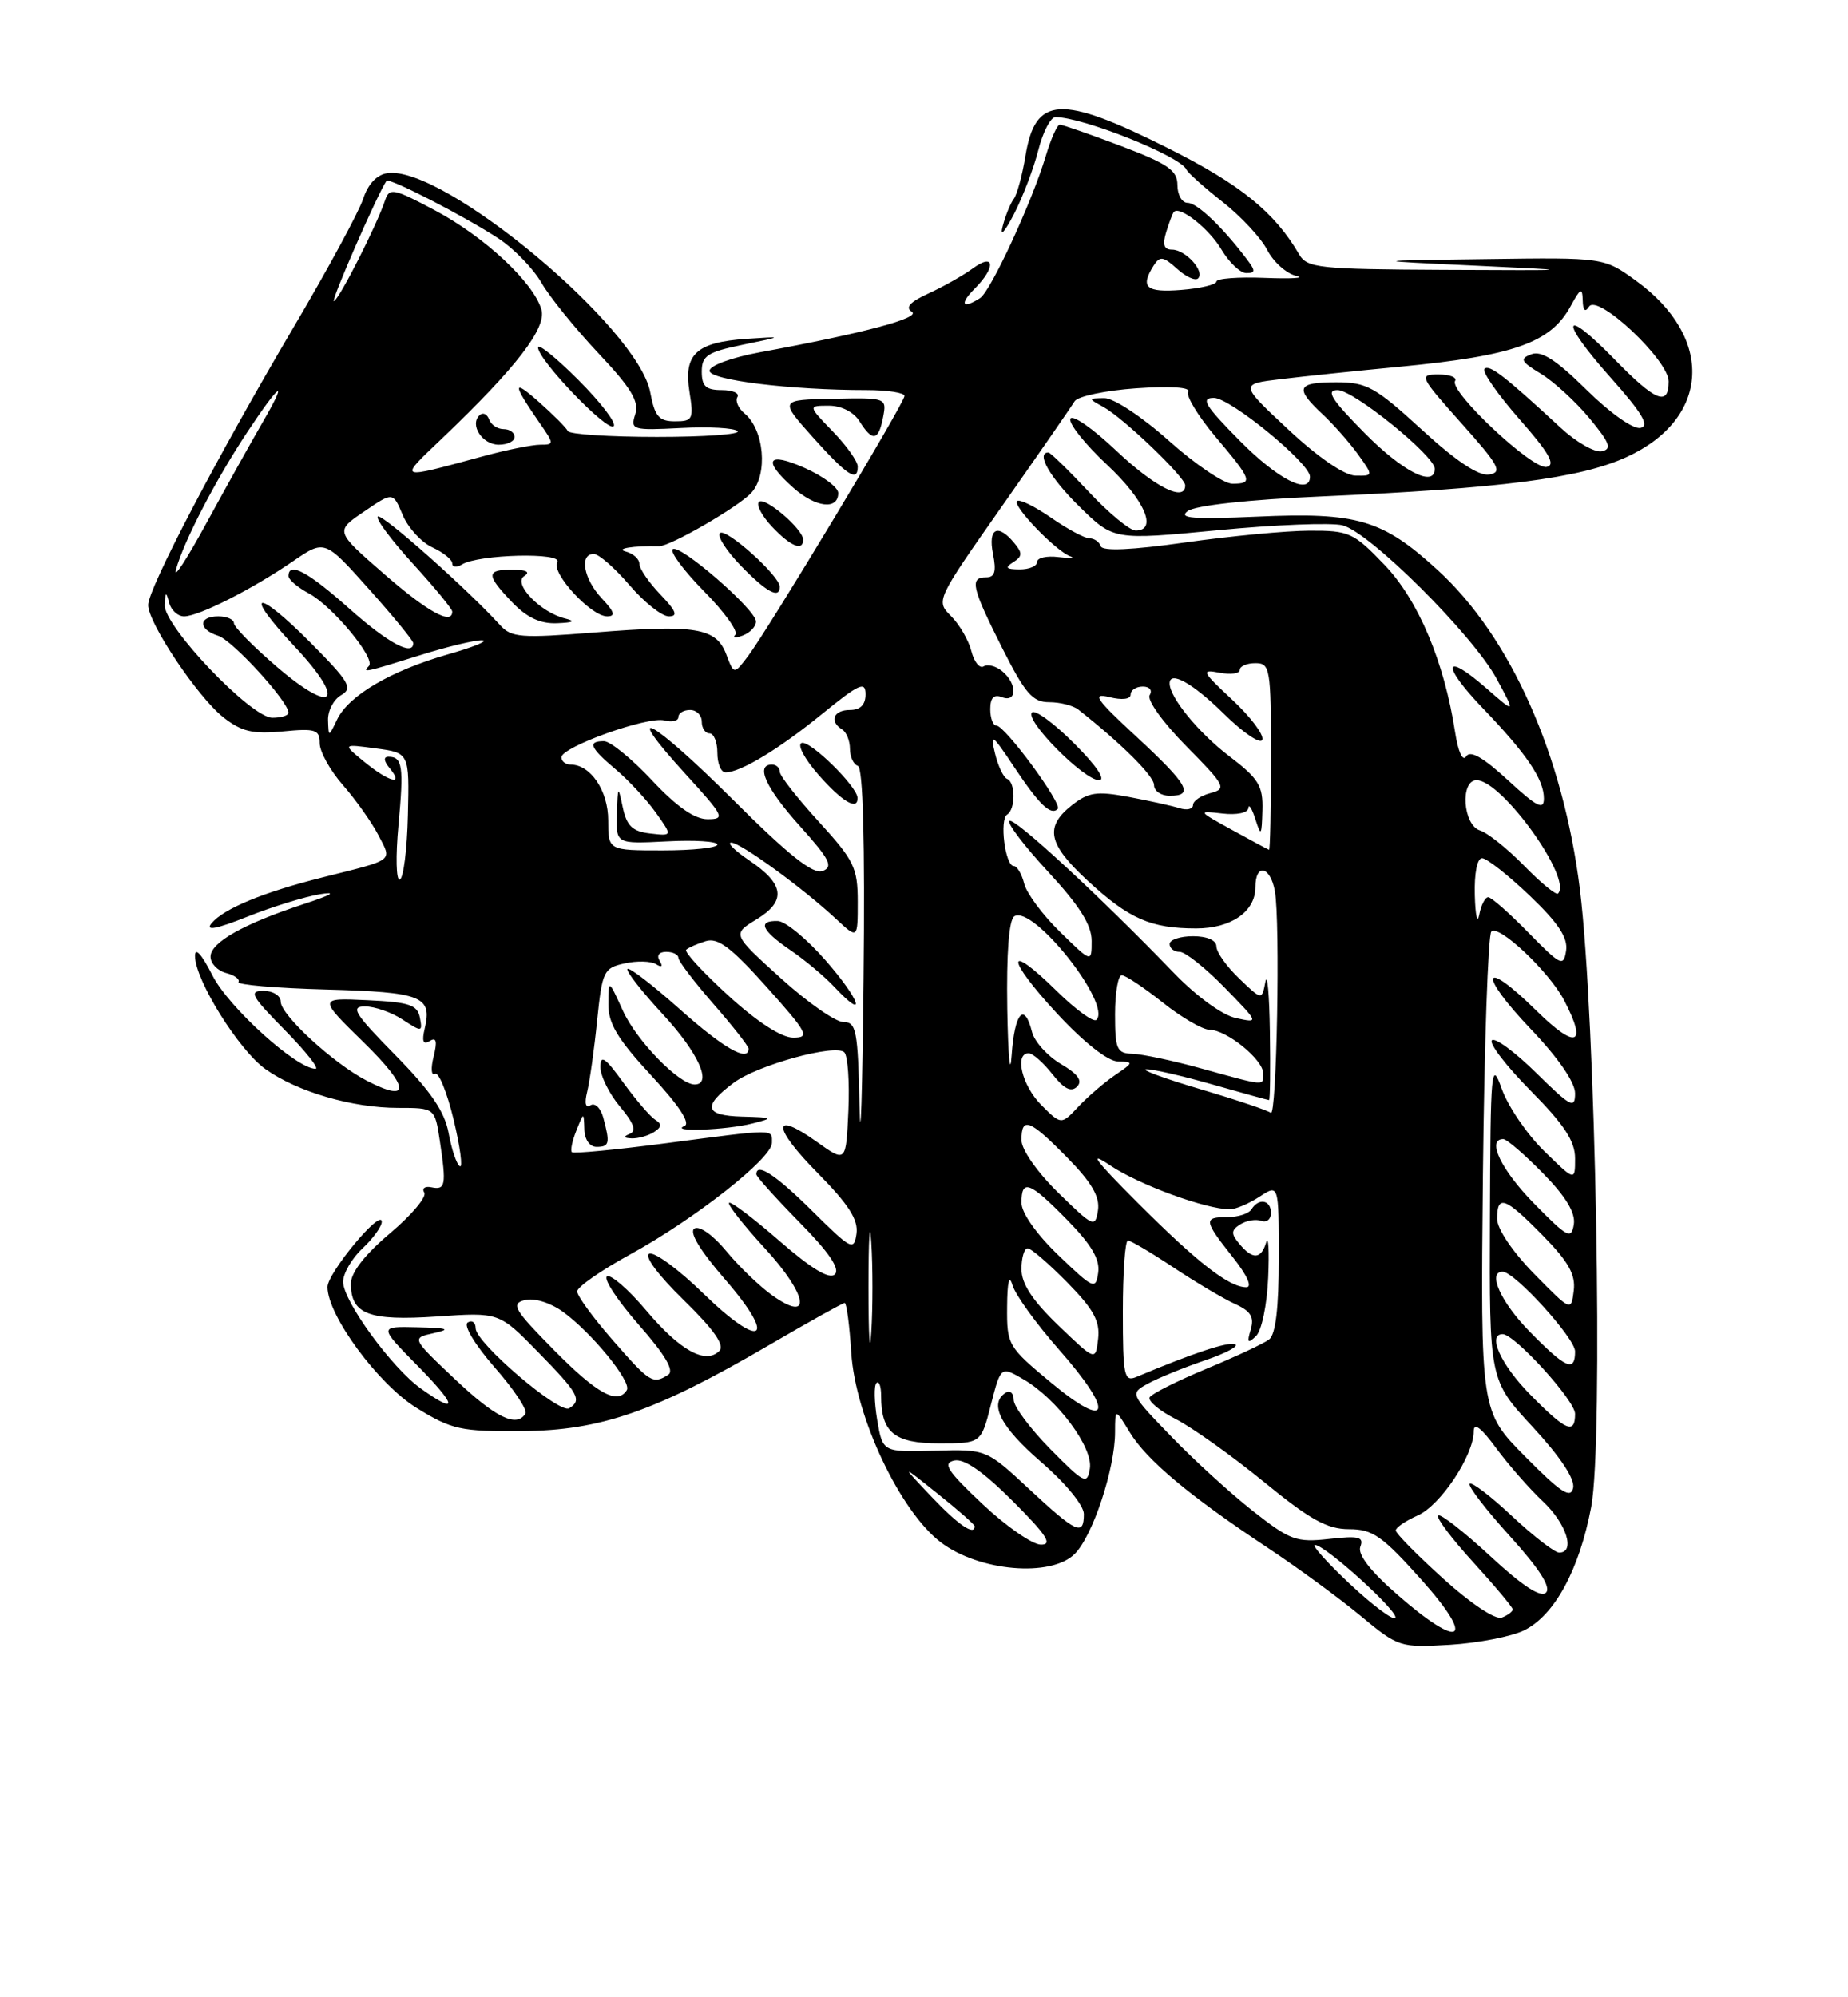 <?xml version="1.0" encoding="UTF-8" standalone="no"?>
<!DOCTYPE svg PUBLIC "-//W3C//DTD SVG 1.1//EN" "http://www.w3.org/Graphics/SVG/1.1/DTD/svg11.dtd" >
<svg xmlns="http://www.w3.org/2000/svg" xmlns:xlink="http://www.w3.org/1999/xlink" version="1.1" viewBox="0 0 237 256">
 <g >
 <path fill="currentColor"
d=" M 195.47 208.96 C 199.37 207.04 202.55 201.19 204.07 193.14 C 205.65 184.75 204.65 130.39 202.62 114.00 C 200.47 96.76 193.72 81.60 184.37 73.06 C 177.29 66.59 174.10 65.64 161.21 66.22 C 152.95 66.58 151.06 66.43 152.33 65.50 C 153.30 64.79 160.08 64.04 169.23 63.64 C 192.56 62.61 202.64 61.31 208.61 58.58 C 219.34 53.67 219.89 43.28 209.81 35.98 C 205.70 33.00 205.70 33.00 190.60 33.21 C 175.50 33.41 175.50 33.41 189.00 34.04 C 202.50 34.67 202.50 34.67 185.11 34.59 C 169.11 34.51 167.63 34.35 166.61 32.60 C 163.46 27.19 159.07 23.64 149.81 19.00 C 136.01 12.09 132.77 12.27 131.51 20.00 C 131.10 22.48 130.43 24.95 130.01 25.50 C 129.59 26.05 128.95 27.62 128.59 29.00 C 128.21 30.43 128.81 29.79 130.01 27.50 C 131.15 25.30 132.57 21.59 133.16 19.25 C 133.75 16.91 134.75 15.00 135.37 15.01 C 138.97 15.05 151.41 20.03 152.16 21.74 C 152.35 22.16 154.43 24.02 156.78 25.87 C 159.13 27.71 161.72 30.49 162.52 32.04 C 163.32 33.59 165.00 35.08 166.24 35.36 C 167.48 35.64 165.69 35.75 162.25 35.62 C 158.81 35.48 156.00 35.69 156.00 36.09 C 156.00 36.48 153.97 36.96 151.50 37.16 C 146.97 37.52 146.19 36.83 147.95 34.04 C 148.74 32.79 149.18 32.85 150.95 34.45 C 152.08 35.48 153.30 36.03 153.65 35.68 C 154.55 34.78 152.04 32.00 150.31 32.00 C 149.27 32.00 149.06 31.36 149.56 29.75 C 149.94 28.51 150.38 27.35 150.54 27.17 C 151.28 26.32 155.08 29.32 156.66 32.01 C 157.64 33.65 159.06 35.00 159.84 35.00 C 161.02 35.00 161.03 34.71 159.92 33.25 C 156.79 29.10 153.53 26.00 152.31 26.00 C 151.59 26.00 151.00 24.98 151.00 23.73 C 151.00 21.83 149.81 21.01 143.75 18.71 C 139.76 17.20 136.23 15.97 135.91 15.98 C 135.58 15.99 134.78 17.79 134.12 19.99 C 132.35 25.90 127.05 37.34 125.69 38.21 C 123.40 39.67 123.02 38.98 125.00 37.00 C 127.76 34.24 127.57 32.33 124.75 34.41 C 123.51 35.31 120.96 36.76 119.08 37.61 C 116.72 38.69 116.05 39.41 116.93 39.95 C 118.19 40.73 110.90 42.68 97.43 45.16 C 93.82 45.83 91.00 46.86 91.00 47.53 C 91.00 48.72 101.40 50.00 111.15 50.00 C 113.82 50.00 116.00 50.34 116.00 50.75 C 116.01 51.63 98.58 80.58 95.94 84.09 C 94.13 86.48 94.13 86.48 93.14 83.87 C 91.85 80.46 89.22 80.03 76.24 81.07 C 66.78 81.82 65.58 81.73 64.12 80.11 C 59.95 75.51 48.93 65.73 48.45 66.21 C 48.16 66.51 50.19 69.23 52.96 72.26 C 55.73 75.30 58.00 78.05 58.00 78.39 C 58.00 80.17 54.81 78.41 49.23 73.54 C 42.97 68.09 42.97 68.09 46.69 65.57 C 50.40 63.04 50.40 63.04 51.65 66.02 C 52.34 67.66 54.05 69.52 55.45 70.16 C 56.85 70.80 58.00 71.73 58.00 72.22 C 58.00 72.71 58.56 72.77 59.24 72.35 C 61.36 71.04 72.26 70.77 71.47 72.05 C 70.63 73.40 75.78 79.00 77.86 79.00 C 78.98 79.00 78.81 78.43 77.17 76.69 C 74.84 74.20 74.27 71.00 76.15 71.00 C 76.79 71.00 78.85 72.80 80.73 75.00 C 82.62 77.20 84.88 79.00 85.77 79.00 C 86.99 79.00 86.73 78.33 84.69 76.20 C 83.21 74.65 82.00 72.89 82.00 72.27 C 82.00 71.65 81.21 70.94 80.25 70.69 C 78.83 70.32 81.28 69.93 84.51 70.01 C 85.92 70.05 94.74 64.95 96.37 63.15 C 98.51 60.78 98.01 55.08 95.48 52.99 C 94.68 52.32 94.27 51.37 94.57 50.89 C 94.87 50.40 93.97 50.00 92.56 50.00 C 90.54 50.00 90.00 49.51 90.00 47.64 C 90.00 45.60 90.71 45.13 95.25 44.19 C 100.50 43.11 100.50 43.11 95.75 43.43 C 89.30 43.87 87.65 45.40 88.42 50.20 C 88.98 53.74 88.85 54.00 86.56 54.00 C 84.50 54.00 83.97 53.38 83.39 50.28 C 81.83 41.97 56.86 21.16 49.69 22.19 C 48.32 22.39 47.19 23.59 46.57 25.50 C 46.03 27.15 42.00 34.58 37.62 42.00 C 27.89 58.48 19.00 75.45 19.00 77.55 C 19.00 79.86 25.35 89.34 28.63 91.93 C 30.96 93.77 32.40 94.11 36.25 93.75 C 40.46 93.34 41.00 93.52 41.00 95.26 C 41.00 96.35 42.34 98.76 43.98 100.63 C 45.62 102.50 47.66 105.38 48.52 107.03 C 50.28 110.44 50.73 110.11 41.40 112.45 C 33.76 114.36 28.70 116.46 27.13 118.34 C 26.29 119.35 27.69 119.10 31.71 117.50 C 34.89 116.23 39.08 114.94 41.00 114.62 C 43.29 114.25 42.59 114.68 39.00 115.86 C 31.23 118.41 27.00 120.80 27.00 122.62 C 27.00 123.48 27.89 124.42 28.99 124.71 C 30.08 124.99 30.80 125.52 30.58 125.87 C 30.36 126.22 35.42 126.66 41.83 126.83 C 54.13 127.17 55.45 127.69 54.47 131.83 C 54.08 133.47 54.27 133.95 55.11 133.43 C 55.97 132.90 56.10 133.45 55.61 135.43 C 55.23 136.94 55.31 137.93 55.78 137.64 C 56.25 137.34 57.33 139.99 58.18 143.52 C 59.02 147.05 59.38 149.73 58.97 149.48 C 58.56 149.23 57.92 147.33 57.54 145.26 C 57.04 142.49 55.25 139.86 50.71 135.25 C 45.46 129.91 44.89 129.00 46.81 129.00 C 48.06 129.00 50.23 129.76 51.64 130.69 C 54.11 132.30 54.20 132.29 53.85 130.44 C 53.54 128.80 52.49 128.45 47.14 128.20 C 40.81 127.90 40.81 127.90 46.65 133.61 C 52.57 139.40 52.72 141.46 47.01 138.50 C 42.77 136.31 36.00 130.09 36.00 128.38 C 36.00 127.62 35.00 127.00 33.79 127.00 C 31.87 127.00 32.22 127.66 36.50 132.00 C 39.21 134.75 40.99 137.00 40.46 136.99 C 38.01 136.98 29.31 129.10 27.25 125.03 C 25.87 122.31 25.00 121.34 25.01 122.54 C 25.02 125.62 30.62 134.59 34.04 137.03 C 38.13 139.94 45.18 142.00 51.05 142.00 C 55.77 142.00 55.77 142.00 56.41 146.25 C 57.26 151.90 57.14 152.56 55.33 152.18 C 54.49 152.01 54.08 152.31 54.41 152.86 C 54.75 153.41 52.77 155.76 50.01 158.08 C 46.77 160.82 45.00 163.10 45.00 164.53 C 45.00 168.45 47.31 169.33 56.03 168.74 C 64.01 168.19 64.01 168.19 69.00 173.29 C 74.19 178.59 74.68 179.46 73.00 180.50 C 71.74 181.28 61.00 172.10 61.00 170.25 C 61.00 169.50 60.54 169.16 59.98 169.51 C 59.41 169.87 60.90 172.35 63.43 175.25 C 65.89 178.05 67.67 180.72 67.39 181.18 C 66.25 183.02 63.59 181.73 58.32 176.75 C 52.77 171.50 52.77 171.50 55.63 170.87 C 57.89 170.37 57.44 170.21 53.54 170.12 C 48.58 170.00 48.58 170.00 53.50 175.00 C 58.63 180.21 58.83 181.44 53.98 177.98 C 50.25 175.33 44.00 166.75 44.00 164.29 C 44.00 163.22 45.12 161.29 46.50 160.00 C 47.88 158.71 48.98 157.17 48.96 156.58 C 48.89 154.86 42.00 163.16 42.00 164.96 C 42.00 168.60 48.52 177.44 53.43 180.46 C 57.95 183.25 59.08 183.49 66.93 183.43 C 77.05 183.36 84.05 180.92 98.69 172.37 C 103.75 169.42 108.09 167.00 108.33 167.00 C 108.57 167.00 108.95 169.87 109.17 173.38 C 109.70 181.58 115.41 193.69 120.65 197.68 C 125.54 201.41 134.79 202.21 137.83 199.17 C 140.14 196.86 143.00 188.24 143.00 183.57 C 143.01 180.50 143.01 180.50 144.89 183.59 C 147.06 187.15 152.54 191.73 162.50 198.33 C 166.35 200.88 171.73 204.82 174.46 207.08 C 179.34 211.13 179.55 211.19 185.96 210.81 C 189.56 210.59 193.84 209.76 195.47 208.96 Z  M 96.95 79.64 C 96.89 78.09 87.07 69.59 86.27 70.40 C 85.91 70.76 87.74 73.20 90.33 75.83 C 92.93 78.46 94.71 80.95 94.30 81.36 C 93.90 81.77 94.33 81.81 95.28 81.45 C 96.23 81.08 96.98 80.27 96.95 79.64 Z  M 72.50 79.28 C 69.31 78.51 65.72 74.79 67.24 73.83 C 68.05 73.32 67.51 73.03 65.75 73.02 C 62.32 73.00 62.31 73.67 65.69 77.20 C 67.57 79.16 69.29 79.97 71.44 79.88 C 73.54 79.80 73.87 79.62 72.50 79.28 Z  M 100.00 75.20 C 100.00 73.81 93.07 67.60 92.33 68.33 C 91.95 68.72 93.16 70.60 95.01 72.51 C 98.31 75.91 100.00 76.82 100.00 75.20 Z  M 103.00 69.17 C 103.00 67.82 98.06 63.60 97.33 64.33 C 96.96 64.70 97.71 66.13 99.00 67.50 C 101.37 70.02 103.00 70.70 103.00 69.17 Z  M 107.50 63.19 C 107.50 62.48 105.59 61.05 103.25 60.00 C 98.39 57.83 97.72 58.96 101.75 62.53 C 104.62 65.07 107.50 65.40 107.50 63.19 Z  M 110.00 59.80 C 110.00 59.14 108.56 57.11 106.80 55.30 C 103.61 52.00 103.61 52.00 106.30 52.00 C 107.90 52.00 109.49 52.81 110.23 54.00 C 111.89 56.65 112.67 56.52 113.25 53.49 C 113.73 50.99 113.69 50.97 106.84 51.11 C 99.96 51.25 99.96 51.25 104.23 56.03 C 108.66 60.97 110.00 61.85 110.00 59.80 Z  M 179.18 204.37 C 175.72 201.35 174.08 199.22 174.46 198.24 C 174.94 196.99 174.25 196.82 170.46 197.25 C 166.26 197.72 165.46 197.43 160.69 193.68 C 157.84 191.44 153.11 187.13 150.20 184.11 C 144.91 178.64 144.90 178.62 147.20 177.35 C 148.46 176.65 151.75 175.31 154.50 174.37 C 157.25 173.44 158.99 172.50 158.37 172.29 C 157.41 171.97 153.01 173.43 145.75 176.48 C 144.16 177.15 144.00 176.39 144.00 168.11 C 144.00 163.10 144.29 159.00 144.65 159.00 C 145.00 159.00 147.63 160.55 150.49 162.45 C 153.35 164.35 156.89 166.45 158.36 167.12 C 160.42 168.05 160.88 168.81 160.40 170.42 C 159.90 172.10 160.02 172.26 161.07 171.26 C 161.80 170.58 162.49 167.26 162.64 163.76 C 162.79 160.32 162.67 158.29 162.38 159.25 C 161.73 161.42 160.64 161.47 158.94 159.42 C 157.85 158.12 157.87 157.69 159.06 156.93 C 159.85 156.43 161.06 156.23 161.75 156.48 C 162.44 156.73 163.00 156.28 163.00 155.47 C 163.00 153.80 161.43 153.50 160.50 155.00 C 160.16 155.55 158.78 156.00 157.44 156.00 C 154.31 156.00 154.36 156.41 158.08 161.11 C 159.96 163.47 160.64 165.00 159.83 164.99 C 157.62 164.98 153.62 161.88 145.87 154.13 C 140.36 148.62 139.48 147.42 142.40 149.39 C 146.04 151.84 154.66 155.00 157.72 155.00 C 158.46 155.00 160.18 154.27 161.54 153.38 C 164.00 151.77 164.00 151.77 164.00 161.26 C 164.00 167.69 163.60 171.06 162.75 171.69 C 162.06 172.21 158.46 173.89 154.74 175.43 C 151.02 176.98 147.74 178.62 147.45 179.08 C 147.16 179.54 148.67 180.81 150.79 181.89 C 152.92 182.98 158.00 186.60 162.08 189.93 C 168.01 194.78 170.20 196.00 173.00 196.00 C 176.04 196.00 177.26 196.85 182.31 202.50 C 189.37 210.39 187.40 211.57 179.18 204.37 Z  M 173.07 202.98 C 170.16 200.24 168.16 198.01 168.64 198.02 C 170.00 198.05 179.56 206.74 178.94 207.38 C 178.63 207.70 175.99 205.72 173.07 202.98 Z  M 185.10 202.35 C 181.74 199.31 179.00 196.53 179.00 196.16 C 179.00 195.79 180.27 194.93 181.82 194.24 C 184.74 192.95 189.00 186.55 189.00 183.46 C 189.00 182.27 189.94 182.97 191.87 185.60 C 193.45 187.74 196.15 190.82 197.87 192.44 C 200.90 195.28 202.08 199.00 199.96 199.00 C 199.38 199.00 196.68 196.91 193.94 194.35 C 191.21 191.79 188.75 189.91 188.49 190.18 C 188.22 190.45 190.54 193.47 193.64 196.89 C 197.43 201.08 198.95 203.45 198.27 204.13 C 197.59 204.81 195.24 203.27 191.10 199.43 C 187.71 196.30 184.71 193.96 184.43 194.24 C 184.15 194.52 186.19 197.23 188.96 200.26 C 191.73 203.30 194.00 206.01 194.00 206.28 C 194.00 206.56 193.37 207.03 192.60 207.33 C 191.78 207.64 188.63 205.54 185.10 202.35 Z  M 126.00 192.78 C 121.48 188.52 120.84 187.53 122.39 187.20 C 123.66 186.93 126.11 188.63 129.88 192.40 C 134.24 196.76 135.04 198.00 133.49 197.98 C 132.40 197.97 129.03 195.63 126.00 192.78 Z  M 119.45 191.83 C 115.50 187.66 115.50 187.66 120.25 191.45 C 122.86 193.53 125.00 195.41 125.00 195.62 C 125.00 196.90 122.89 195.46 119.45 191.83 Z  M 132.00 190.87 C 126.50 185.75 126.50 185.75 119.85 185.94 C 113.20 186.13 113.20 186.13 112.50 182.00 C 112.12 179.72 112.07 177.60 112.40 177.27 C 112.73 176.94 113.00 177.67 113.00 178.90 C 113.00 183.61 114.69 185.00 120.44 185.00 C 125.82 185.00 125.82 185.00 127.08 180.05 C 128.35 175.10 128.35 175.10 131.27 176.80 C 135.58 179.31 140.21 185.54 139.77 188.23 C 139.43 190.33 139.06 190.15 134.70 185.73 C 132.12 183.11 130.00 180.27 130.00 179.42 C 130.00 178.58 129.55 178.16 129.00 178.50 C 126.77 179.88 128.29 182.87 133.50 187.37 C 136.65 190.09 139.00 192.95 139.00 194.06 C 139.00 196.93 138.05 196.50 132.00 190.87 Z  M 195.61 186.70 C 189.87 180.91 189.87 180.91 190.18 150.54 C 190.36 133.83 190.84 119.82 191.26 119.40 C 192.22 118.45 198.67 124.55 200.59 128.20 C 203.63 134.02 202.15 134.57 197.02 129.52 C 190.04 122.65 189.46 124.70 196.34 131.92 C 199.84 135.59 202.00 138.72 202.00 140.14 C 202.00 142.17 201.45 141.88 197.02 137.52 C 194.29 134.83 191.72 132.94 191.33 133.34 C 190.94 133.73 193.18 136.64 196.31 139.81 C 200.62 144.16 202.00 146.27 202.00 148.48 C 202.00 151.41 202.00 151.41 198.02 147.52 C 195.84 145.39 193.40 141.81 192.60 139.57 C 191.25 135.77 191.15 136.89 191.08 156.19 C 191.00 176.89 191.00 176.89 196.58 182.91 C 200.12 186.74 202.01 189.59 201.75 190.72 C 201.43 192.13 200.17 191.31 195.61 186.70 Z  M 196.21 178.71 C 192.48 174.92 190.71 171.00 192.71 171.00 C 194.25 171.00 202.00 179.52 202.00 181.21 C 202.00 183.92 200.82 183.41 196.21 178.71 Z  M 134.81 177.23 C 129.26 172.62 129.12 172.38 129.16 167.50 C 129.18 164.29 129.43 163.30 129.85 164.73 C 130.21 165.95 132.89 169.67 135.82 172.99 C 142.96 181.09 142.38 183.52 134.81 177.23 Z  M 71.08 173.08 C 65.92 167.85 65.48 167.11 67.29 166.64 C 68.47 166.33 70.51 166.94 72.13 168.09 C 75.78 170.69 81.05 177.11 80.39 178.17 C 79.21 180.09 76.59 178.66 71.08 173.08 Z  M 78.58 171.77 C 76.06 168.89 74.01 166.08 74.02 165.52 C 74.03 164.96 77.06 162.84 80.77 160.81 C 89.10 156.25 99.00 148.47 99.00 146.49 C 99.00 144.67 99.64 144.67 85.42 146.53 C 78.99 147.37 73.56 147.89 73.34 147.68 C 73.13 147.46 73.39 146.21 73.92 144.90 C 74.87 142.51 74.87 142.51 74.94 144.75 C 74.97 146.06 75.63 147.00 76.50 147.00 C 78.15 147.00 78.26 146.56 77.37 143.26 C 77.04 142.03 76.31 141.31 75.74 141.66 C 75.09 142.07 74.93 141.42 75.31 139.90 C 75.63 138.58 76.21 134.49 76.58 130.80 C 77.23 124.47 77.42 124.07 80.11 123.48 C 81.67 123.13 83.48 123.18 84.13 123.58 C 84.87 124.04 85.04 123.88 84.60 123.15 C 84.17 122.47 84.52 122.00 85.44 122.00 C 86.30 122.00 87.00 122.35 87.00 122.77 C 87.00 123.19 89.03 125.85 91.50 128.68 C 93.97 131.51 96.00 134.09 96.00 134.41 C 96.00 136.19 92.79 134.35 87.20 129.37 C 83.74 126.29 80.71 123.95 80.47 124.19 C 80.23 124.43 82.28 127.06 85.02 130.02 C 89.57 134.94 91.40 139.00 89.08 139.00 C 87.09 139.00 81.62 133.38 79.88 129.54 C 78.04 125.50 78.04 125.50 78.02 128.69 C 78.00 131.19 79.20 133.18 83.52 137.85 C 87.10 141.71 88.60 144.00 87.77 144.33 C 85.78 145.13 93.15 144.85 96.50 144.00 C 99.29 143.29 99.20 143.23 95.17 143.12 C 90.35 142.99 90.06 141.79 94.10 138.78 C 97.13 136.51 107.16 133.76 108.28 134.88 C 108.73 135.33 108.96 138.70 108.80 142.36 C 108.50 149.03 108.50 149.03 104.75 146.35 C 98.95 142.22 99.03 144.46 104.90 150.39 C 108.83 154.38 110.09 156.34 109.84 158.12 C 109.52 160.36 109.18 160.18 104.20 155.25 C 99.49 150.58 97.00 148.95 97.00 150.52 C 97.00 150.81 99.50 153.58 102.54 156.68 C 106.31 160.50 107.76 162.64 107.07 163.33 C 106.38 164.02 104.10 162.65 99.97 159.06 C 96.63 156.15 93.72 153.95 93.50 154.17 C 93.28 154.39 95.34 157.01 98.08 159.99 C 103.60 165.99 104.19 169.69 99.04 166.03 C 97.41 164.87 94.75 162.31 93.13 160.34 C 91.46 158.31 89.70 157.07 89.06 157.46 C 88.34 157.91 89.76 160.26 93.00 164.00 C 99.77 171.81 97.69 173.08 90.15 165.74 C 87.04 162.71 83.95 160.44 83.28 160.69 C 82.56 160.96 84.37 163.40 87.68 166.63 C 91.58 170.44 92.97 172.43 92.25 173.15 C 90.48 174.92 87.20 173.10 82.87 167.96 C 80.59 165.26 78.33 163.30 77.84 163.60 C 77.36 163.90 79.19 166.69 81.92 169.80 C 85.33 173.68 86.51 175.69 85.69 176.21 C 83.73 177.46 83.34 177.22 78.58 171.77 Z  M 83.86 145.11 C 84.86 144.47 84.91 144.06 84.04 143.53 C 83.40 143.13 81.55 140.98 79.93 138.75 C 77.60 135.53 77.00 135.12 77.00 136.77 C 77.00 137.91 78.13 140.19 79.51 141.84 C 81.29 143.95 81.66 144.97 80.76 145.33 C 79.89 145.69 79.96 145.86 81.00 145.91 C 81.83 145.94 83.11 145.58 83.86 145.11 Z  M 111.38 165.00 C 111.38 158.68 111.54 156.09 111.74 159.25 C 111.94 162.41 111.94 167.59 111.74 170.75 C 111.54 173.91 111.38 171.32 111.38 165.00 Z  M 196.21 170.71 C 192.48 166.92 190.71 163.00 192.71 163.00 C 194.25 163.00 202.00 171.52 202.00 173.21 C 202.00 175.92 200.82 175.41 196.21 170.71 Z  M 135.75 169.90 C 132.41 166.69 131.00 164.55 131.00 162.67 C 131.00 161.20 131.36 160.00 131.79 160.00 C 132.23 160.00 134.51 161.97 136.87 164.37 C 140.26 167.82 141.09 169.34 140.83 171.60 C 140.50 174.46 140.50 174.46 135.75 169.90 Z  M 196.75 163.27 C 193.97 160.43 192.00 157.51 192.00 156.22 C 192.00 153.05 193.02 153.43 197.87 158.37 C 201.16 161.72 202.08 163.36 201.83 165.42 C 201.50 168.10 201.49 168.09 196.75 163.27 Z  M 135.75 160.90 C 132.94 158.21 131.00 155.46 131.00 154.17 C 131.00 151.05 132.04 151.44 136.88 156.38 C 139.96 159.52 141.08 161.41 140.84 163.10 C 140.52 165.34 140.27 165.24 135.75 160.90 Z  M 196.75 154.27 C 192.51 149.95 190.62 146.00 192.79 146.00 C 193.23 146.00 195.52 147.97 197.88 150.38 C 200.82 153.37 202.07 155.44 201.84 156.93 C 201.53 158.89 201.03 158.63 196.75 154.27 Z  M 135.72 152.88 C 133.01 150.23 131.00 147.35 131.00 146.13 C 131.00 143.06 132.05 143.46 136.88 148.38 C 140.01 151.57 141.07 153.39 140.81 155.13 C 140.46 157.39 140.23 157.29 135.72 152.88 Z  M 110.23 141.75 C 110.02 132.09 109.82 131.00 108.17 131.00 C 107.16 131.00 103.54 128.47 100.12 125.37 C 93.90 119.74 93.90 119.74 97.02 117.84 C 100.88 115.49 100.61 113.33 96.10 110.29 C 94.23 109.03 93.19 108.00 93.78 108.00 C 94.97 108.00 102.99 113.84 107.25 117.81 C 110.00 120.37 110.00 120.37 110.00 115.58 C 110.00 111.22 109.54 110.28 105.00 105.31 C 102.25 102.30 100.00 99.43 100.00 98.92 C 100.00 98.41 99.55 98.00 99.00 98.00 C 96.84 98.00 98.21 101.02 102.59 105.89 C 106.41 110.14 106.90 111.10 105.50 111.64 C 104.27 112.11 101.14 109.62 93.94 102.44 C 83.48 92.02 79.38 89.88 88.06 99.37 C 92.86 104.63 93.04 105.00 90.74 105.00 C 89.07 105.00 86.76 103.38 83.60 100.00 C 81.02 97.25 78.26 95.00 77.46 95.00 C 75.30 95.00 75.66 95.84 78.99 98.64 C 80.63 100.03 82.94 102.51 84.11 104.16 C 86.25 107.16 86.25 107.16 83.38 106.83 C 81.11 106.57 80.38 105.87 79.87 103.50 C 79.27 100.64 79.23 100.68 79.12 104.34 C 79.00 108.17 79.00 108.17 85.50 107.84 C 89.08 107.65 92.00 107.84 92.00 108.25 C 92.00 108.66 88.85 109.00 85.00 109.00 C 78.00 109.00 78.00 109.00 78.00 105.15 C 78.00 101.35 75.74 98.00 73.17 98.00 C 72.53 98.00 72.00 97.58 72.00 97.07 C 72.00 95.74 83.06 91.78 85.21 92.34 C 86.19 92.60 87.00 92.40 87.00 91.91 C 87.00 91.41 87.67 91.00 88.50 91.00 C 89.33 91.00 90.00 91.67 90.00 92.50 C 90.00 93.33 90.45 94.00 91.00 94.00 C 91.55 94.00 92.00 95.12 92.00 96.50 C 92.00 97.88 92.47 99.00 93.05 99.00 C 94.97 99.00 99.90 96.02 105.48 91.47 C 110.19 87.64 111.00 87.27 111.00 88.99 C 111.00 90.33 110.34 91.00 109.00 91.00 C 106.89 91.00 106.31 92.45 108.00 93.50 C 108.55 93.84 109.00 94.95 109.00 95.98 C 109.00 97.00 109.46 97.99 110.02 98.17 C 110.68 98.39 110.94 107.85 110.75 125.51 C 110.59 140.35 110.36 147.66 110.23 141.75 Z  M 105.87 123.09 C 103.47 120.34 100.71 118.07 99.75 118.05 C 97.10 117.98 97.65 119.25 101.36 121.78 C 103.20 123.03 105.75 125.16 107.02 126.52 C 111.28 131.05 110.31 128.16 105.87 123.09 Z  M 109.97 102.25 C 109.91 100.78 103.89 94.87 102.81 95.23 C 102.20 95.43 103.17 97.26 104.96 99.30 C 108.01 102.77 110.04 103.97 109.97 102.25 Z  M 133.55 141.64 C 131.07 139.16 130.06 135.00 131.93 135.00 C 132.44 135.00 133.80 136.20 134.96 137.67 C 136.44 139.56 137.37 140.03 138.12 139.28 C 138.87 138.53 138.26 137.67 136.05 136.37 C 134.33 135.35 132.66 133.50 132.35 132.26 C 131.37 128.36 130.12 129.79 129.74 135.25 C 129.54 138.14 129.29 135.46 129.18 129.31 C 129.07 122.12 129.39 117.88 130.09 117.44 C 132.49 115.96 142.61 128.72 140.61 130.72 C 140.25 131.08 137.95 129.41 135.50 127.00 C 128.93 120.55 128.97 122.78 135.55 129.89 C 138.98 133.59 142.06 136.02 143.36 136.05 C 145.42 136.10 145.40 136.17 143.00 137.80 C 141.63 138.74 139.51 140.55 138.30 141.84 C 136.10 144.19 136.10 144.19 133.55 141.64 Z  M 162.97 142.64 C 162.68 142.35 158.63 140.99 153.97 139.61 C 149.31 138.23 146.18 137.08 147.00 137.05 C 147.83 137.02 151.65 137.90 155.50 139.00 C 159.35 140.10 162.61 141.00 162.75 141.00 C 162.89 141.00 162.94 137.06 162.86 132.25 C 162.79 127.44 162.53 124.56 162.28 125.86 C 161.83 128.21 161.83 128.21 158.92 125.42 C 157.31 123.88 156.00 122.04 156.00 121.31 C 156.00 120.52 154.81 120.00 153.00 120.00 C 151.35 120.00 150.00 120.45 150.00 121.00 C 150.00 121.55 150.58 122.00 151.29 122.00 C 152.00 122.00 154.59 124.06 157.04 126.57 C 161.50 131.14 161.50 131.14 158.50 130.49 C 156.75 130.11 153.42 127.69 150.50 124.66 C 141.10 114.91 130.00 104.66 129.45 105.22 C 129.14 105.52 131.39 108.47 134.45 111.77 C 138.45 116.10 140.00 118.55 140.00 120.59 C 140.00 123.41 140.00 123.41 135.96 119.46 C 133.73 117.29 131.66 114.50 131.35 113.26 C 131.04 112.02 130.43 111.00 130.01 111.00 C 128.91 111.00 128.15 105.02 129.17 104.40 C 130.25 103.72 130.25 100.26 129.15 99.83 C 128.69 99.65 127.98 98.15 127.59 96.50 C 126.95 93.88 127.27 94.11 130.02 98.25 C 133.29 103.16 134.76 104.57 135.65 103.68 C 136.28 103.05 128.88 93.00 127.79 93.00 C 127.35 93.00 127.00 92.05 127.00 90.89 C 127.00 89.43 127.46 88.96 128.50 89.36 C 130.44 90.11 130.47 87.64 128.54 86.04 C 127.74 85.37 126.67 85.09 126.15 85.41 C 125.64 85.73 124.93 84.85 124.58 83.47 C 124.23 82.08 123.06 80.06 121.97 78.97 C 120.00 77.00 120.03 76.95 128.56 64.80 C 133.27 58.09 137.43 52.08 137.81 51.44 C 138.19 50.80 141.75 50.05 145.73 49.77 C 150.07 49.47 152.72 49.64 152.38 50.20 C 152.06 50.71 153.64 53.32 155.90 56.00 C 160.58 61.54 160.74 62.00 158.04 62.00 C 156.96 62.00 153.30 59.53 149.91 56.50 C 146.46 53.42 142.81 51.01 141.62 51.03 C 139.53 51.06 139.53 51.08 141.50 52.16 C 144.06 53.56 152.00 61.16 152.00 62.21 C 152.00 64.40 148.11 62.45 143.17 57.78 C 140.13 54.90 137.48 53.06 137.27 53.69 C 137.06 54.31 139.17 56.95 141.95 59.55 C 146.80 64.08 148.51 68.00 145.64 68.00 C 144.89 68.00 142.17 65.75 139.60 63.00 C 137.02 60.25 134.71 58.00 134.46 58.00 C 132.81 58.00 134.65 61.22 138.41 64.91 C 142.82 69.24 142.82 69.24 156.19 67.96 C 163.55 67.25 170.74 66.97 172.17 67.33 C 175.66 68.20 188.88 81.36 191.94 87.00 C 194.38 91.50 194.38 91.50 190.59 88.19 C 185.11 83.41 184.82 85.21 190.16 90.77 C 195.80 96.64 198.00 99.89 198.00 102.35 C 198.00 103.88 197.10 103.43 193.39 100.00 C 190.19 97.06 188.54 96.12 188.03 96.96 C 187.59 97.66 187.00 96.36 186.61 93.83 C 185.22 84.81 181.89 76.92 177.56 72.40 C 173.58 68.25 173.03 68.00 167.92 68.02 C 164.94 68.03 157.78 68.71 152.00 69.53 C 145.14 70.50 141.39 70.67 141.17 70.01 C 140.98 69.45 140.33 69.00 139.72 69.00 C 139.11 69.00 136.89 67.81 134.79 66.35 C 132.68 64.89 130.73 63.94 130.44 64.23 C 129.82 64.84 135.42 70.64 137.25 71.30 C 137.94 71.54 137.26 71.59 135.75 71.40 C 134.24 71.21 133.00 71.49 133.00 72.03 C 133.00 72.56 131.99 72.99 130.75 72.98 C 129.01 72.97 128.83 72.76 129.94 72.06 C 131.13 71.31 131.15 70.88 130.06 69.58 C 127.96 67.05 126.69 67.71 127.35 71.00 C 127.80 73.25 127.58 74.00 126.47 74.00 C 124.32 74.00 124.61 75.28 128.51 83.02 C 131.47 88.89 132.43 90.00 134.55 90.00 C 135.95 90.00 137.63 90.43 138.29 90.95 C 143.79 95.28 148.00 99.46 148.00 100.62 C 148.00 101.38 148.90 102.00 150.00 102.00 C 153.19 102.00 152.40 100.59 145.76 94.44 C 140.54 89.61 139.97 88.78 142.26 89.35 C 143.90 89.76 145.00 89.63 145.00 89.02 C 145.00 88.46 145.70 88.00 146.56 88.00 C 147.44 88.00 147.82 88.48 147.44 89.10 C 147.06 89.70 149.16 92.63 152.13 95.63 C 157.15 100.71 157.35 101.10 155.25 101.65 C 154.01 101.97 153.00 102.66 153.00 103.18 C 153.00 103.71 152.21 103.89 151.25 103.58 C 150.29 103.28 147.35 102.63 144.73 102.14 C 140.66 101.38 139.59 101.54 137.48 103.20 C 133.93 105.99 134.39 108.18 139.51 112.90 C 144.80 117.78 147.59 119.00 153.41 119.00 C 157.89 119.00 161.00 116.84 161.00 113.73 C 161.00 110.61 162.91 110.98 163.50 114.22 C 164.20 118.10 163.74 143.41 162.97 142.64 Z  M 137.77 95.30 C 135.19 92.71 132.75 90.92 132.35 91.32 C 131.38 92.29 139.01 100.00 140.94 100.00 C 141.87 100.00 140.62 98.15 137.77 95.30 Z  M 154.00 136.93 C 150.43 135.94 146.49 135.11 145.25 135.07 C 143.23 135.01 143.00 134.50 143.00 130.00 C 143.00 127.25 143.39 125.00 143.86 125.00 C 144.33 125.00 146.69 126.57 149.11 128.49 C 151.52 130.41 154.23 131.98 155.12 131.99 C 157.31 132.00 162.00 135.81 162.00 137.57 C 162.00 139.22 162.43 139.26 154.00 136.93 Z  M 93.41 127.61 C 90.16 124.64 87.72 122.00 88.00 121.73 C 88.28 121.47 89.40 120.97 90.51 120.63 C 92.08 120.15 93.77 121.43 98.32 126.51 C 103.60 132.42 103.91 133.00 101.72 133.00 C 100.22 133.00 97.12 130.99 93.41 127.61 Z  M 196.04 119.56 C 193.59 117.05 191.26 115.00 190.86 115.00 C 190.46 115.00 189.94 116.01 189.71 117.25 C 189.47 118.49 189.21 117.36 189.14 114.75 C 189.06 111.95 189.44 110.00 190.07 110.00 C 190.67 110.00 193.41 112.16 196.17 114.79 C 199.85 118.30 201.10 120.19 200.85 121.85 C 200.52 123.95 200.18 123.78 196.04 119.56 Z  M 195.49 110.99 C 193.35 108.80 190.79 106.75 189.80 106.44 C 187.61 105.74 187.23 100.00 189.37 100.00 C 192.61 100.00 201.69 112.64 199.81 114.53 C 199.57 114.77 197.62 113.17 195.49 110.99 Z  M 51.10 105.76 C 51.80 98.24 51.62 97.00 49.82 97.00 C 49.15 97.00 49.21 97.55 50.00 98.50 C 51.87 100.76 49.88 100.24 46.71 97.64 C 43.91 95.35 43.91 95.35 48.21 95.93 C 52.50 96.50 52.50 96.50 52.31 104.48 C 52.21 108.87 51.74 112.59 51.27 112.74 C 50.80 112.90 50.73 109.76 51.10 105.76 Z  M 158.00 106.37 C 153.58 103.94 153.56 103.90 156.75 104.27 C 158.61 104.49 160.04 104.19 160.10 103.58 C 160.15 102.98 160.56 103.62 161.00 105.00 C 161.72 107.26 161.81 107.15 161.90 103.87 C 161.99 100.70 161.44 99.81 157.58 96.87 C 153.71 93.92 150.00 89.38 150.00 87.60 C 150.00 85.90 152.99 87.58 157.00 91.53 C 159.47 93.96 161.68 95.44 161.89 94.81 C 162.11 94.17 160.37 91.87 158.03 89.69 C 154.13 86.05 153.99 85.77 156.39 86.22 C 157.83 86.50 159.00 86.34 159.00 85.86 C 159.00 85.39 159.90 85.00 161.00 85.00 C 162.89 85.00 163.00 85.67 163.00 97.00 C 163.00 103.60 162.89 108.97 162.75 108.92 C 162.61 108.88 160.47 107.73 158.00 106.37 Z  M 42.07 92.30 C 42.03 91.09 42.79 89.65 43.75 89.10 C 45.29 88.21 44.82 87.41 39.79 82.34 C 32.78 75.29 31.08 75.73 37.78 82.86 C 44.43 89.94 42.91 91.79 35.59 85.54 C 32.52 82.91 30.00 80.36 30.00 79.88 C 30.00 79.40 29.10 79.00 28.00 79.00 C 25.42 79.00 25.41 80.68 27.98 81.49 C 29.83 82.08 37.00 89.92 37.00 91.35 C 37.00 91.71 36.07 92.00 34.93 92.00 C 32.20 92.00 20.96 80.22 21.12 77.52 C 21.21 75.83 21.31 75.79 21.69 77.25 C 21.94 78.21 22.81 79.00 23.61 79.00 C 25.48 79.00 32.30 75.55 37.57 71.94 C 41.64 69.15 41.64 69.15 47.32 75.51 C 50.44 79.00 53.00 82.12 53.00 82.43 C 53.00 84.17 49.74 82.41 44.79 78.00 C 39.49 73.28 37.00 71.94 37.00 73.83 C 37.00 74.29 38.16 75.28 39.59 76.05 C 42.63 77.67 48.23 84.43 47.31 85.36 C 46.39 86.28 46.81 86.19 53.84 83.99 C 57.33 82.89 60.93 82.03 61.84 82.07 C 62.75 82.11 60.77 82.93 57.42 83.88 C 50.11 85.98 44.71 89.15 43.23 92.23 C 42.14 94.50 42.14 94.50 42.07 92.30 Z  M 22.57 73.00 C 23.57 69.36 27.69 61.44 31.75 55.33 C 35.98 48.94 37.06 48.32 33.61 54.25 C 32.25 56.59 29.05 62.33 26.50 67.00 C 23.96 71.67 22.19 74.38 22.57 73.00 Z  M 159.00 56.50 C 154.51 51.96 153.94 51.00 155.68 51.00 C 157.78 51.00 168.00 59.37 168.00 61.09 C 168.00 63.54 163.88 61.44 159.00 56.50 Z  M 56.74 56.15 C 66.25 47.07 70.14 42.02 69.43 39.65 C 68.38 36.16 62.15 30.36 55.85 27.00 C 50.46 24.13 49.94 24.02 49.38 25.69 C 48.33 28.85 43.64 38.10 42.84 38.60 C 42.24 38.97 48.46 24.74 49.57 23.18 C 49.90 22.73 59.74 27.80 63.98 30.60 C 65.94 31.90 68.40 34.44 69.43 36.23 C 70.46 38.03 73.75 42.09 76.72 45.25 C 80.95 49.73 81.99 51.46 81.47 53.09 C 80.83 55.10 81.09 55.18 87.33 54.86 C 90.92 54.67 94.19 54.85 94.59 55.26 C 95.00 55.67 90.35 56.00 84.25 56.00 C 78.15 56.00 73.01 55.66 72.82 55.25 C 72.64 54.84 70.95 53.15 69.09 51.50 C 65.67 48.48 65.71 49.16 69.23 54.25 C 71.08 56.91 71.08 57.00 69.28 57.00 C 68.26 57.00 64.96 57.66 61.96 58.48 C 50.81 61.49 51.04 61.59 56.74 56.15 Z  M 66.00 56.00 C 66.00 55.45 65.36 55.00 64.58 55.00 C 63.80 55.00 62.97 54.44 62.72 53.75 C 62.47 53.06 61.93 52.82 61.51 53.21 C 60.19 54.44 61.85 57.00 63.97 57.00 C 65.09 57.00 66.00 56.55 66.00 56.00 Z  M 74.20 48.73 C 71.34 45.86 69.00 43.98 69.00 44.53 C 69.00 46.13 77.92 55.42 78.70 54.63 C 79.09 54.25 77.06 51.59 74.20 48.73 Z  M 165.24 55.07 C 158.98 49.23 158.98 49.23 164.24 48.60 C 167.13 48.25 174.00 47.53 179.50 47.01 C 194.19 45.60 198.88 43.94 201.44 39.22 C 202.70 36.91 202.93 36.80 202.98 38.50 C 203.01 39.81 203.29 40.08 203.79 39.30 C 204.88 37.59 214.00 46.16 214.00 48.89 C 214.00 52.14 212.30 51.44 207.05 46.05 C 200.31 39.13 199.91 40.95 206.54 48.38 C 210.64 52.98 211.59 54.59 210.38 54.85 C 209.45 55.04 206.48 52.94 203.46 49.96 C 199.58 46.13 197.68 44.91 196.39 45.41 C 194.86 45.99 195.03 46.34 197.64 47.92 C 199.30 48.94 202.10 51.50 203.86 53.63 C 206.47 56.79 206.75 57.56 205.42 57.84 C 204.52 58.03 202.14 56.67 200.14 54.82 C 192.97 48.19 191.00 46.67 190.38 47.28 C 190.04 47.63 192.05 50.52 194.85 53.71 C 198.67 58.05 199.55 59.59 198.35 59.85 C 196.56 60.24 185.80 50.14 186.61 48.83 C 186.89 48.37 185.93 48.00 184.48 48.00 C 181.94 48.00 182.05 48.24 187.42 54.25 C 192.25 59.65 192.73 60.54 190.98 60.82 C 189.64 61.04 186.75 59.12 182.34 55.07 C 176.35 49.59 175.29 49.00 171.36 49.00 C 166.32 49.00 166.01 49.72 169.60 53.08 C 171.03 54.41 173.08 56.74 174.17 58.25 C 176.14 61.00 176.14 61.00 173.82 60.96 C 172.41 60.93 169.03 58.61 165.24 55.07 Z  M 175.00 55.50 C 170.73 51.18 169.99 50.00 171.55 50.00 C 173.59 50.00 184.00 58.43 184.00 60.08 C 184.00 62.54 179.89 60.45 175.00 55.50 Z "/>
</g>
</svg>